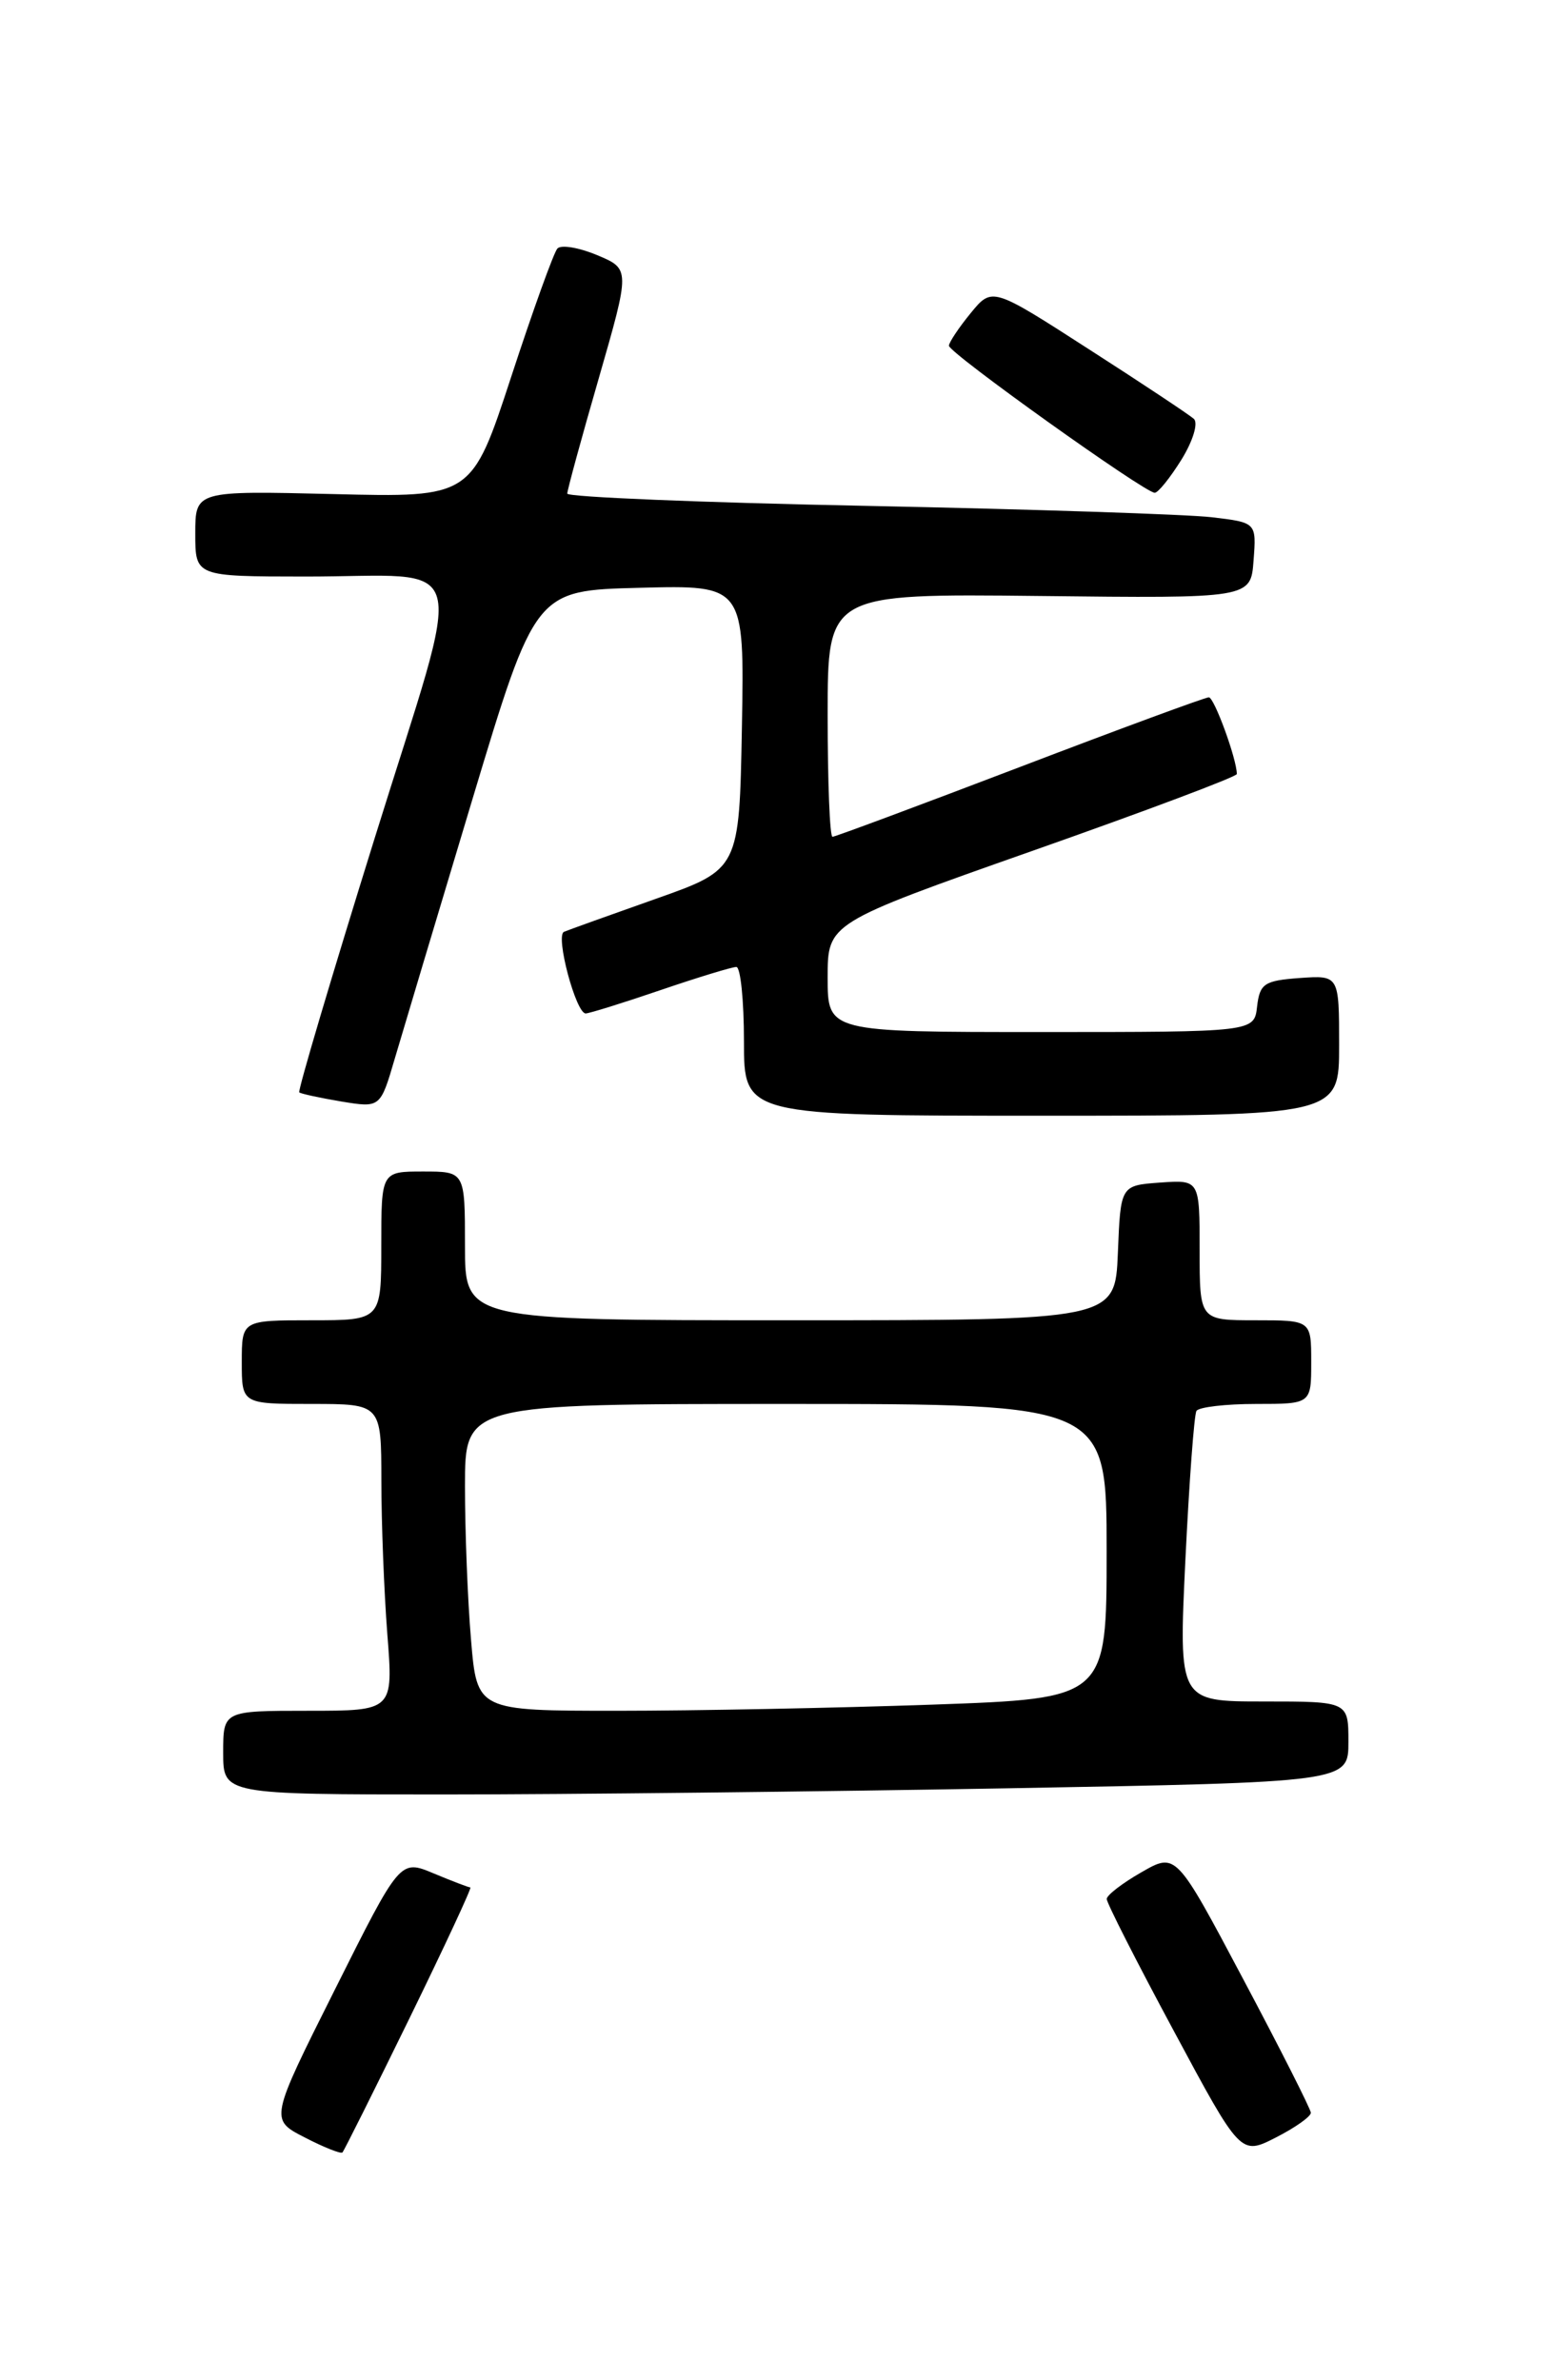 <?xml version="1.0" encoding="UTF-8" standalone="no"?>
<!DOCTYPE svg PUBLIC "-//W3C//DTD SVG 1.1//EN" "http://www.w3.org/Graphics/SVG/1.1/DTD/svg11.dtd" >
<svg xmlns="http://www.w3.org/2000/svg" xmlns:xlink="http://www.w3.org/1999/xlink" version="1.1" viewBox="0 0 167 256">
 <g >
 <path fill="currentColor"
d=" M 44.02 217.10 C 47.81 209.34 50.76 203.00 50.58 203.00 C 50.39 203.00 48.62 202.32 46.63 201.49 C 43.02 199.98 43.02 199.98 36.02 213.97 C 29.01 227.96 29.01 227.96 32.75 229.88 C 34.81 230.95 36.64 231.67 36.82 231.51 C 36.99 231.34 40.23 224.85 44.02 217.10 Z  M 140.96 227.23 C 140.94 226.83 137.67 220.36 133.69 212.87 C 126.46 199.23 126.46 199.23 122.74 201.37 C 120.69 202.54 119.02 203.83 119.01 204.24 C 119.00 204.65 122.24 211.03 126.21 218.41 C 133.41 231.83 133.41 231.83 137.21 229.89 C 139.29 228.83 140.98 227.63 140.96 227.23 Z  M 108.25 192.34 C 145.00 191.68 145.00 191.68 145.00 187.34 C 145.00 183.00 145.00 183.00 135.87 183.00 C 126.74 183.00 126.74 183.00 127.47 167.75 C 127.88 159.36 128.41 152.16 128.66 151.75 C 128.91 151.34 131.79 151.00 135.06 151.00 C 141.00 151.00 141.00 151.00 141.00 146.50 C 141.00 142.00 141.00 142.00 135.00 142.00 C 129.00 142.00 129.00 142.00 129.00 134.44 C 129.00 126.89 129.00 126.89 124.75 127.19 C 120.50 127.50 120.50 127.50 120.21 134.75 C 119.91 142.00 119.91 142.00 84.96 142.00 C 50.00 142.00 50.00 142.00 50.00 134.00 C 50.00 126.00 50.00 126.00 45.50 126.00 C 41.00 126.00 41.00 126.00 41.00 134.00 C 41.00 142.00 41.00 142.00 33.50 142.00 C 26.00 142.00 26.00 142.00 26.00 146.50 C 26.00 151.00 26.00 151.00 33.50 151.00 C 41.00 151.00 41.00 151.00 41.01 159.25 C 41.01 163.79 41.30 171.21 41.65 175.75 C 42.30 184.00 42.30 184.00 33.15 184.00 C 24.00 184.00 24.00 184.00 24.00 188.50 C 24.00 193.00 24.00 193.00 47.75 193.00 C 60.81 193.00 88.04 192.70 108.25 192.34 Z  M 144.00 112.44 C 144.00 104.89 144.00 104.89 139.75 105.19 C 135.95 105.47 135.47 105.79 135.18 108.25 C 134.87 111.00 134.87 111.00 111.93 111.00 C 89.00 111.00 89.00 111.00 89.00 105.14 C 89.00 99.28 89.00 99.28 111.00 91.52 C 123.10 87.26 133.00 83.54 133.00 83.25 C 133.00 81.65 130.57 75.00 129.99 75.00 C 129.61 75.00 120.46 78.37 109.66 82.50 C 98.87 86.62 89.80 90.00 89.52 90.00 C 89.23 90.00 89.00 84.12 89.00 76.92 C 89.00 63.85 89.00 63.85 111.75 64.10 C 134.50 64.36 134.50 64.36 134.80 60.28 C 135.11 56.20 135.11 56.20 130.30 55.63 C 127.66 55.32 110.99 54.77 93.25 54.41 C 75.51 54.06 61.00 53.46 61.00 53.09 C 61.00 52.73 62.52 47.14 64.39 40.68 C 67.77 28.93 67.77 28.93 64.21 27.44 C 62.25 26.62 60.33 26.30 59.94 26.73 C 59.55 27.15 57.32 33.35 54.98 40.50 C 50.72 53.51 50.72 53.51 35.86 53.14 C 21.00 52.78 21.00 52.78 21.00 57.39 C 21.00 62.00 21.00 62.00 32.75 62.01 C 50.96 62.03 50.07 58.72 40.28 90.18 C 35.65 105.04 32.01 117.33 32.18 117.49 C 32.36 117.64 34.39 118.08 36.70 118.47 C 40.90 119.16 40.90 119.16 42.46 113.83 C 43.32 110.90 47.07 98.38 50.79 86.00 C 57.56 63.50 57.56 63.50 68.80 63.22 C 80.05 62.93 80.05 62.93 79.78 78.22 C 79.50 93.50 79.50 93.50 70.50 96.68 C 65.55 98.43 61.12 100.02 60.65 100.22 C 59.69 100.61 61.93 109.00 62.98 109.00 C 63.35 109.00 66.96 107.88 71.00 106.50 C 75.04 105.12 78.72 104.00 79.18 104.00 C 79.63 104.00 80.00 107.60 80.00 112.00 C 80.00 120.00 80.00 120.00 112.00 120.00 C 144.00 120.00 144.00 120.00 144.00 112.44 Z  M 127.05 49.43 C 128.28 47.44 128.87 45.50 128.38 45.05 C 127.89 44.61 122.82 41.24 117.09 37.56 C 106.69 30.86 106.69 30.86 104.38 33.68 C 103.11 35.23 102.06 36.81 102.04 37.18 C 102.00 37.93 123.08 52.99 124.17 53.00 C 124.54 53.00 125.83 51.39 127.05 49.43 Z  M 50.65 176.35 C 50.29 172.14 50.00 164.72 50.00 159.85 C 50.00 151.00 50.00 151.00 84.50 151.00 C 119.00 151.00 119.00 151.00 119.00 166.84 C 119.00 182.68 119.00 182.68 100.25 183.34 C 89.94 183.70 74.70 184.00 66.40 184.00 C 51.29 184.00 51.29 184.00 50.65 176.35 Z "/>
</g>
</svg>